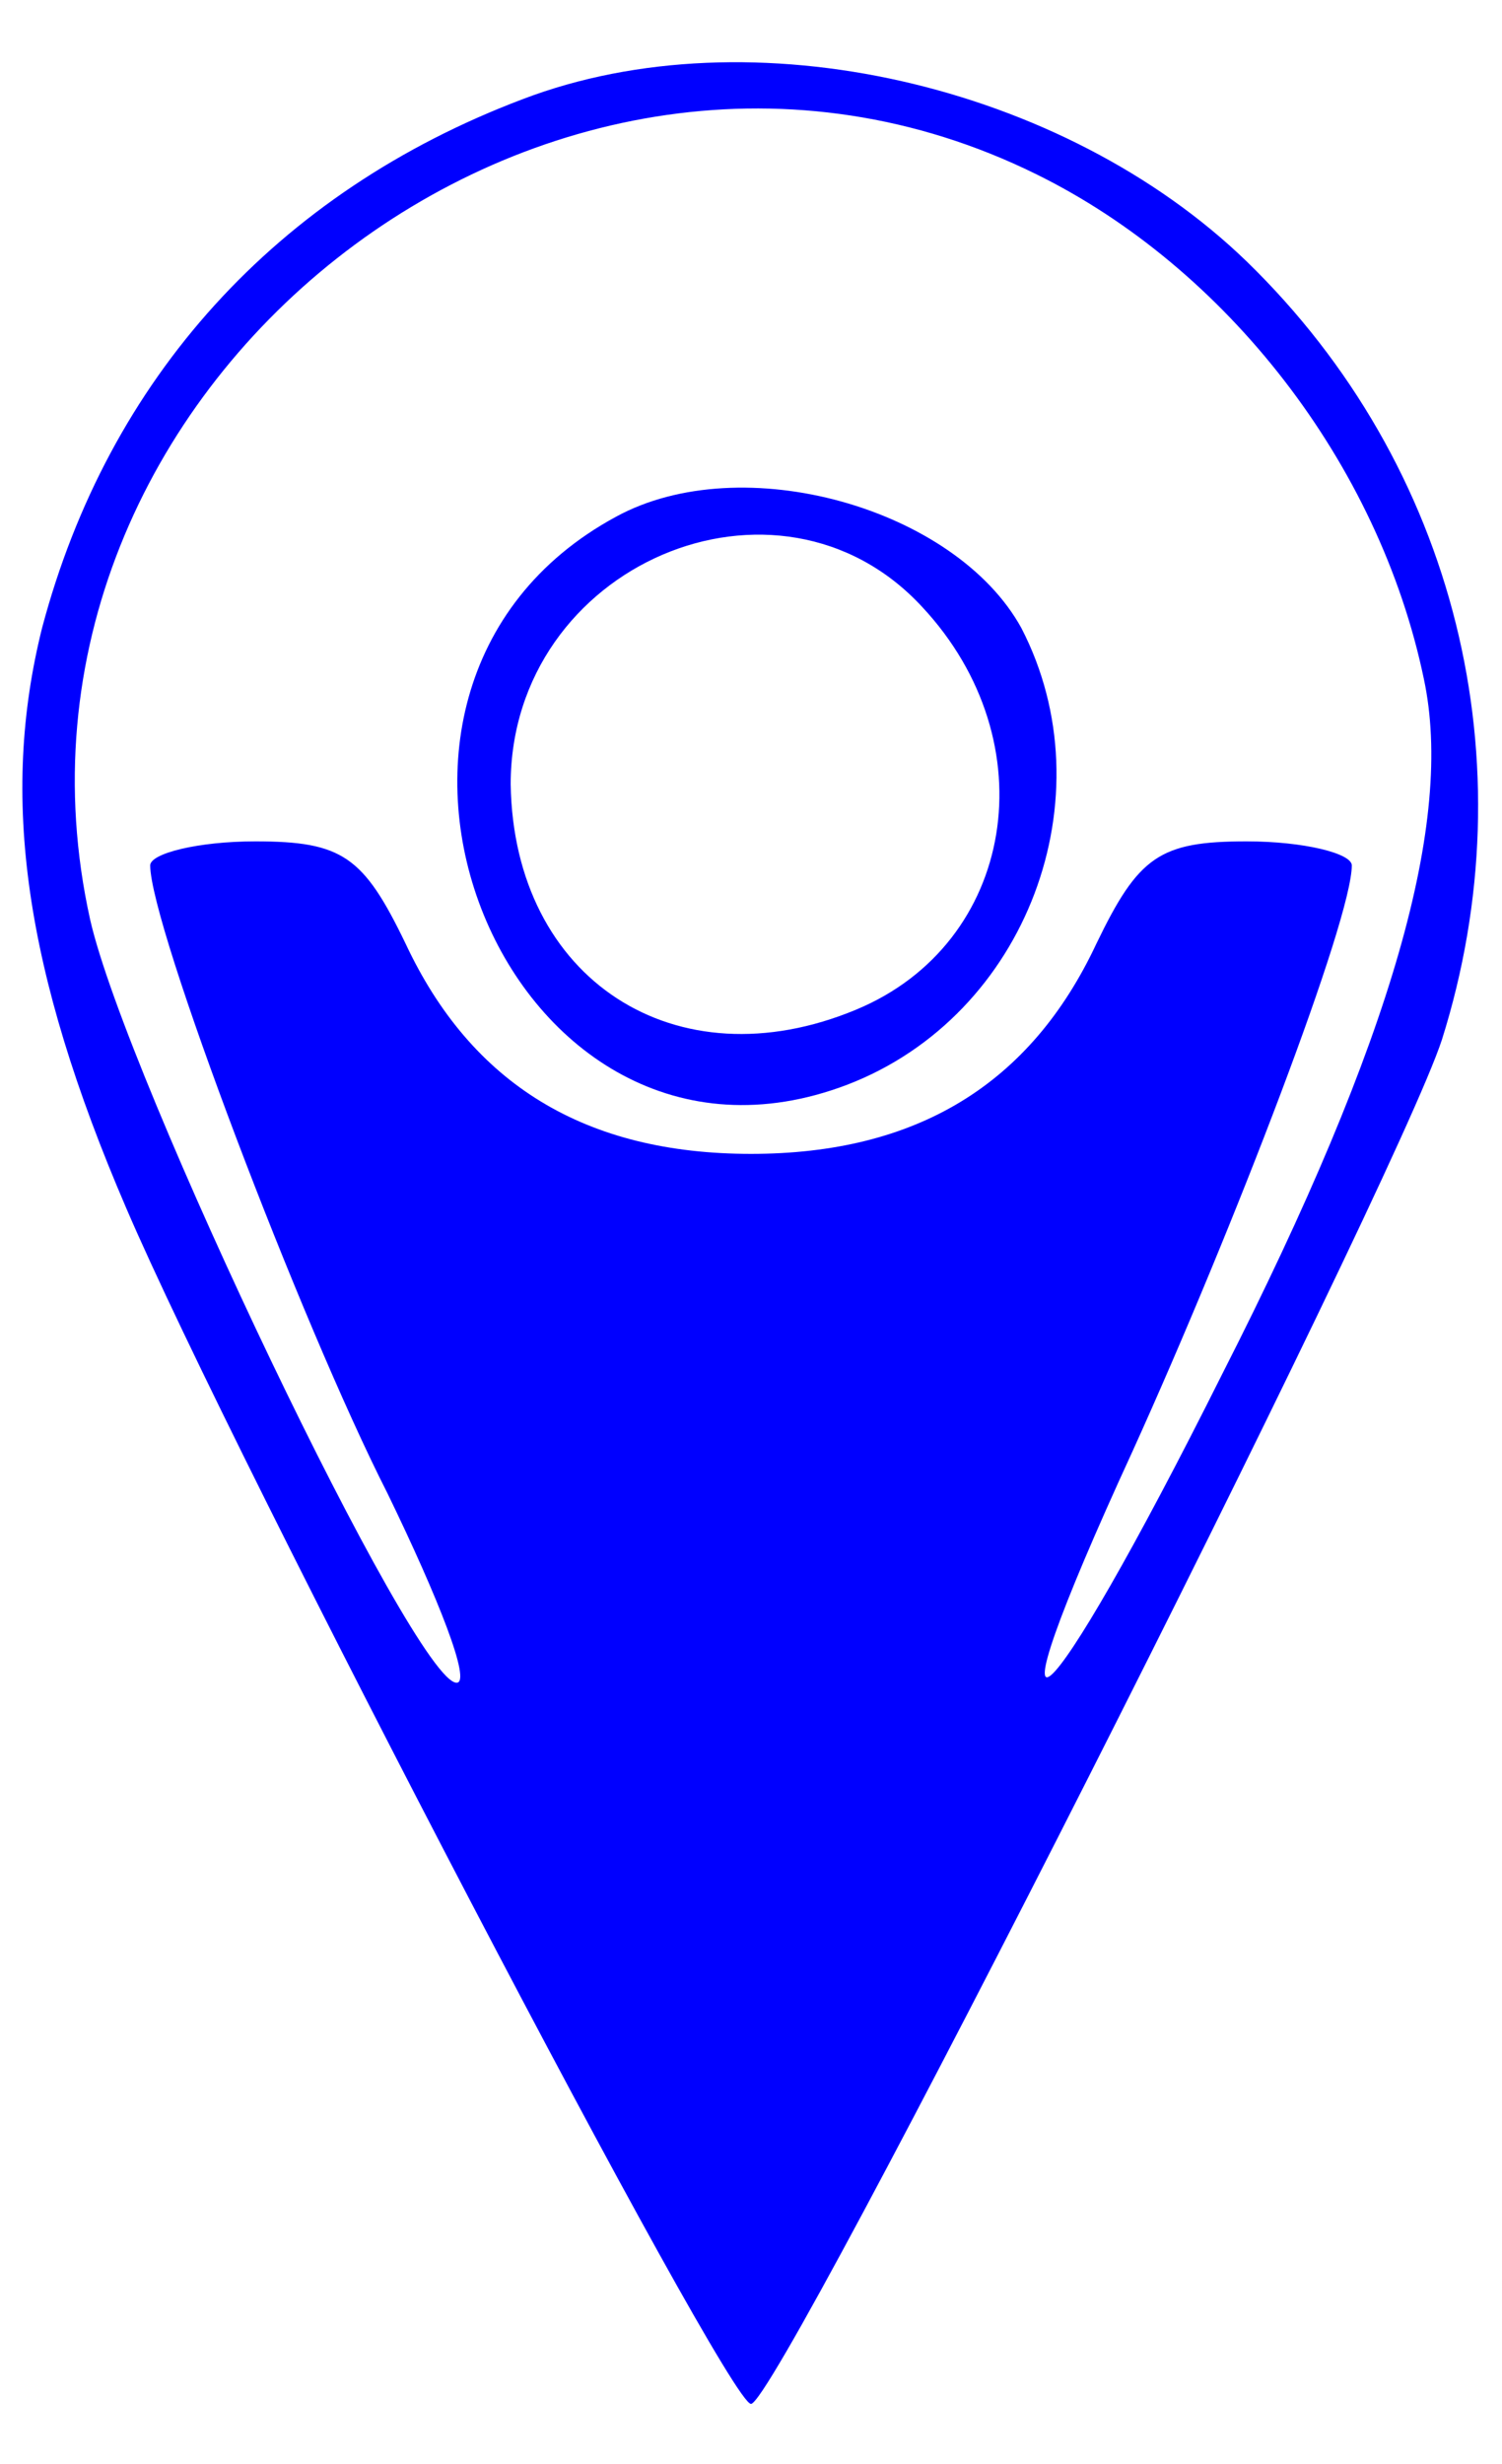 <?xml version="1.0" standalone="no"?>
<!DOCTYPE svg PUBLIC "-//W3C//DTD SVG 20010904//EN"
 "http://www.w3.org/TR/2001/REC-SVG-20010904/DTD/svg10.dtd">
<svg version="1.0" xmlns="http://www.w3.org/2000/svg"
 width="50pt" height="82pt" viewBox="0 0 50 82"
 preserveAspectRatio="xMidYMid meet">

<g transform="translate(0,82) scale(0.1,-0.1)"
fill="#0000ff" stroke="none">
<path d="M174 787 c-82 -31 -138 -93 -160 -176 -14 -56 -6 -114 28 -193 36
-84 200 -398 208 -398 9 0 214 405 230 454 29 92 5 191 -65 259 -61 59 -165
83 -241 54z m171 -25 c63 -31 114 -96 129 -168 10 -47 -10 -119 -67 -231 -60
-120 -82 -139 -30 -26 34 75 73 177 73 195 0 4 -16 8 -35 8 -29 0 -36 -5 -50
-34 -22 -47 -60 -70 -115 -70 -55 0 -93 23 -115 70 -14 29 -21 34 -50 34 -19
0 -35 -4 -35 -8 0 -20 50 -152 79 -209 17 -35 28 -63 23 -63 -14 0 -110 201
-122 254 -39 176 153 328 315 248z"/>
<path d="M205 648 c-107 -58 -36 -232 77 -189 60 23 87 96 58 152 -22 40 -93
60 -135 37z m102 -30 c42 -45 31 -112 -22 -134 -60 -25 -114 10 -115 75 0 73
89 111 137 59z"/>
</g>
</svg>
